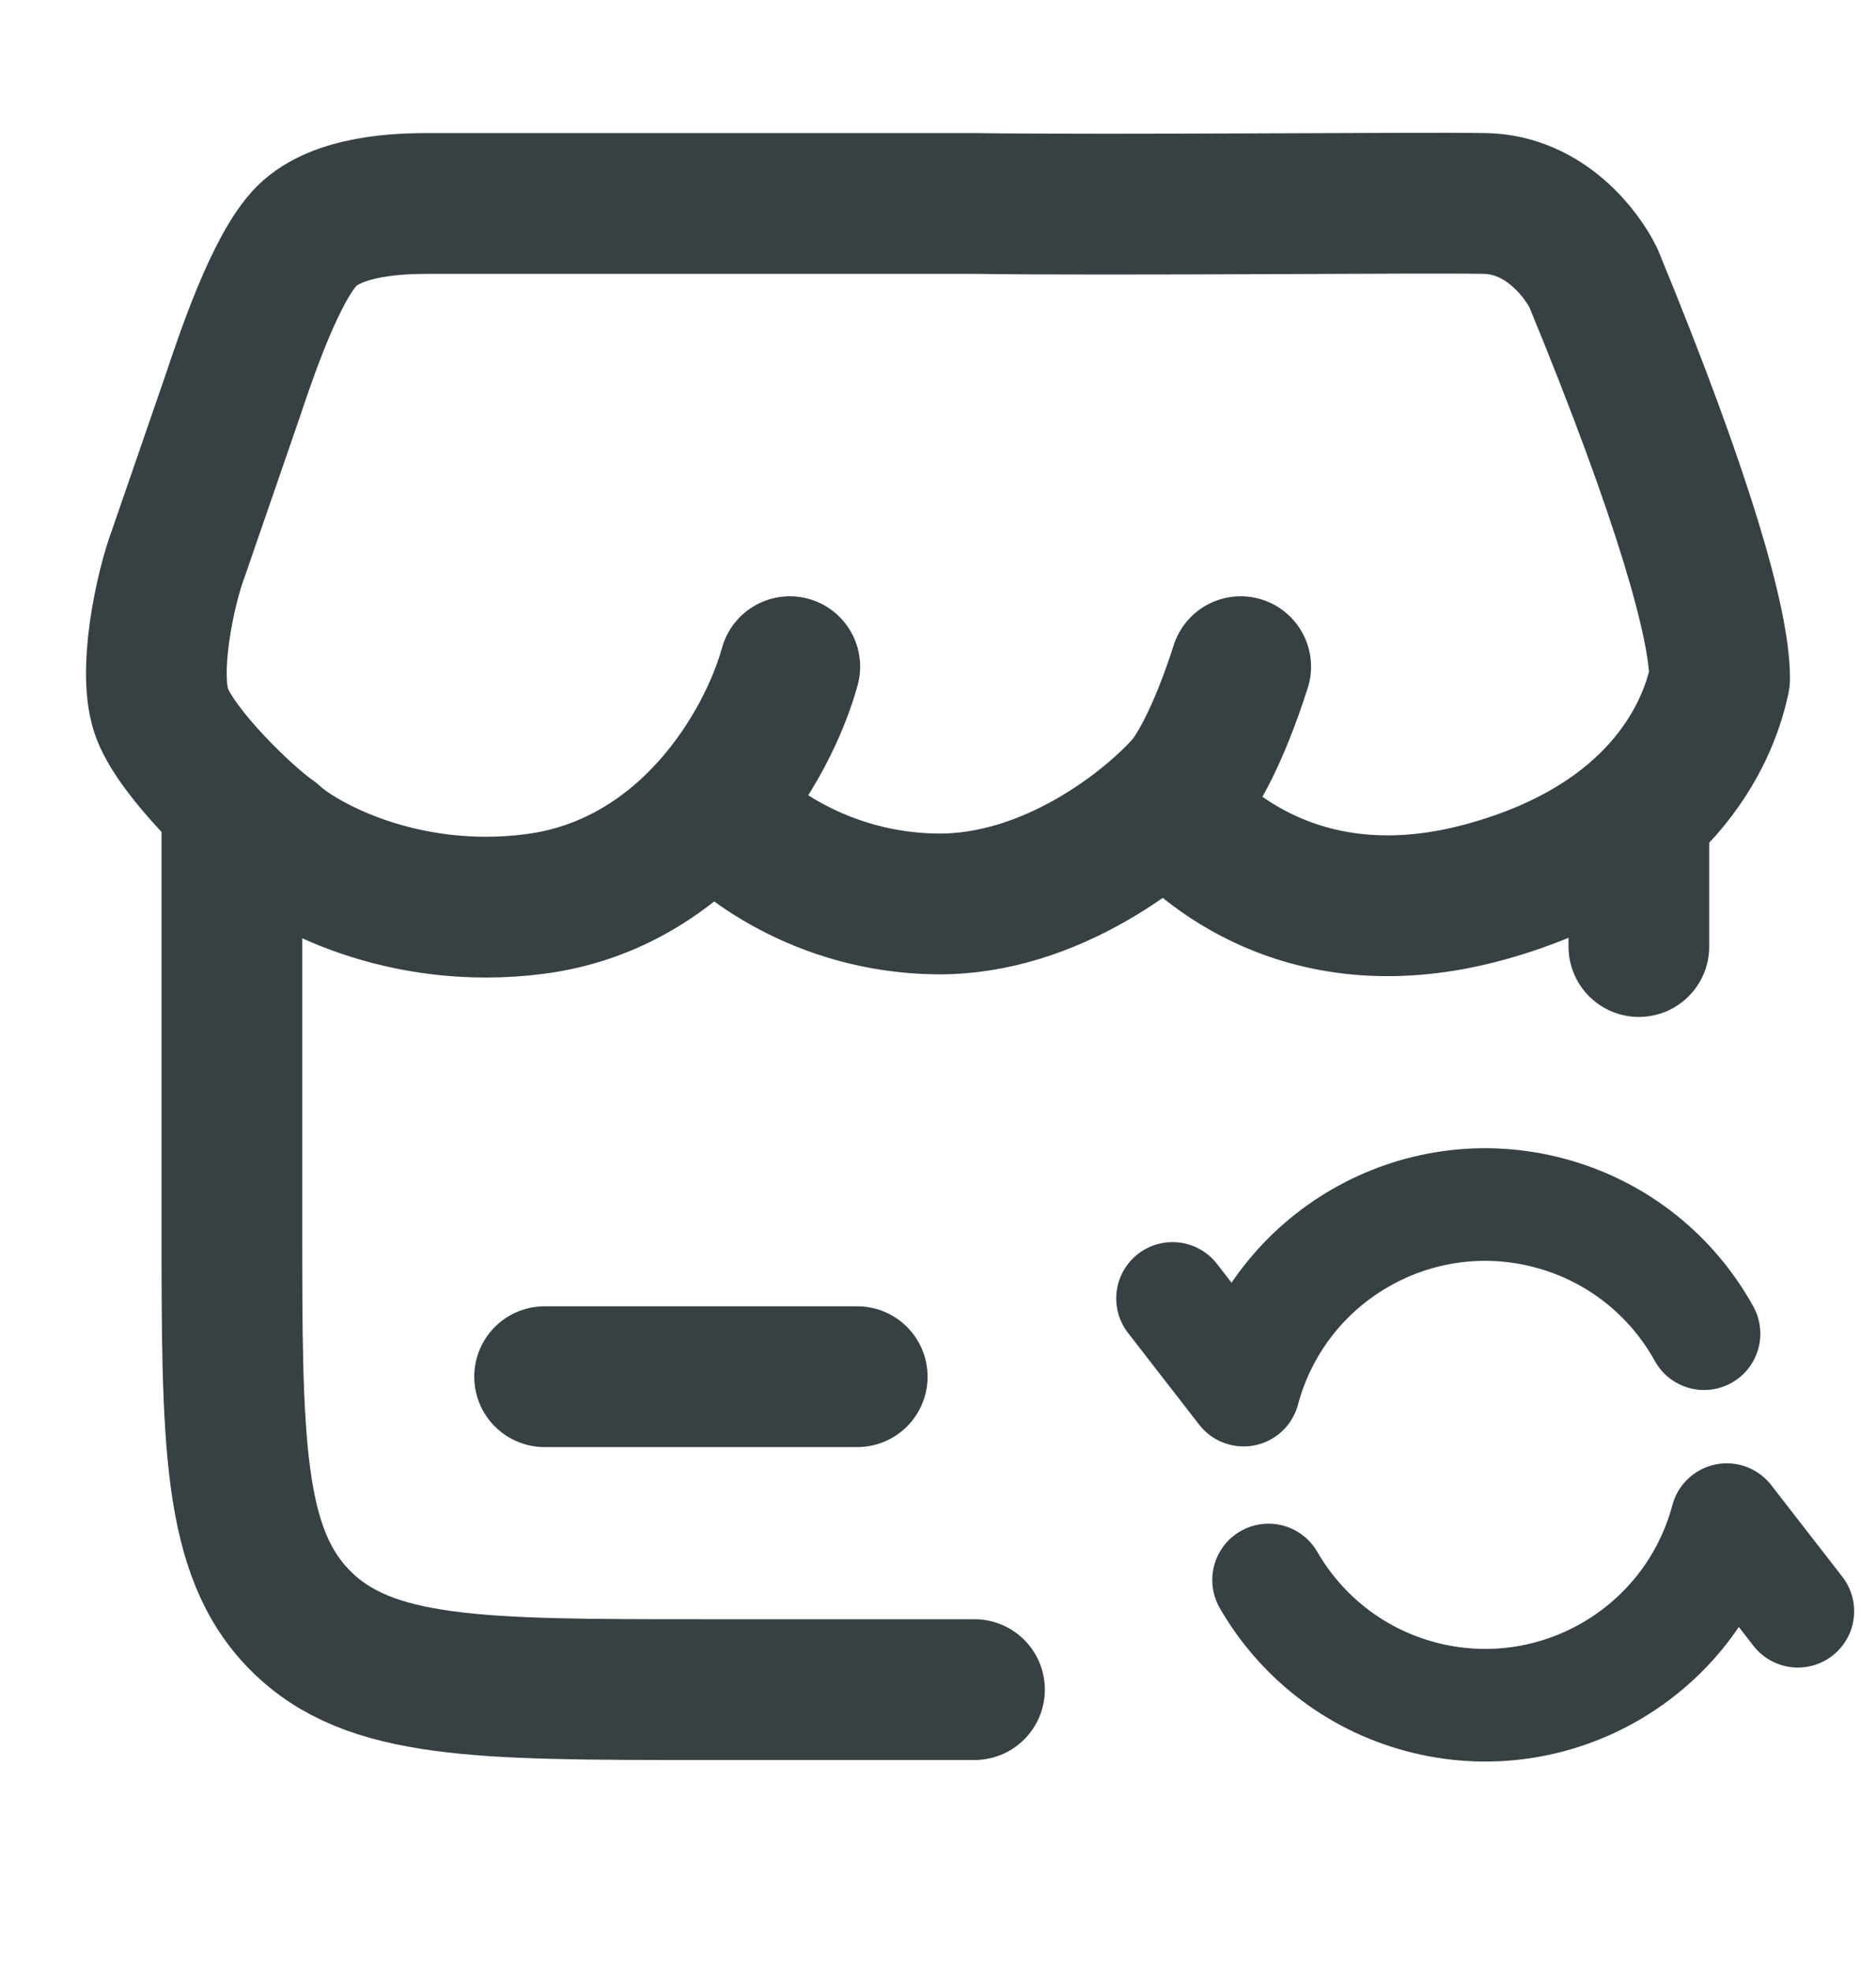 <svg width="20" height="21" viewBox="0 0 20 21" fill="none" xmlns="http://www.w3.org/2000/svg">
<path d="M2.472 8.835V13.002C2.472 15.359 2.472 16.537 3.205 17.269C3.937 18.002 5.115 18.002 7.472 18.002H10.389M17.472 8.835V10.085" stroke="#374144" stroke-width="1.5" stroke-linecap="round"/>
<path d="M5.806 14.668H9.139" stroke="#374144" stroke-width="1.5" stroke-linecap="round"/>
<path d="M8.42 7.103C8.185 7.952 7.33 9.418 5.706 9.631C4.273 9.818 3.185 9.192 2.908 8.93C2.601 8.717 1.903 8.037 1.733 7.613C1.562 7.188 1.761 6.267 1.903 5.892L2.473 4.241C2.612 3.827 2.937 2.846 3.271 2.514C3.604 2.183 4.28 2.168 4.558 2.168H10.396C11.898 2.189 15.184 2.155 15.834 2.168C16.483 2.182 16.873 2.727 16.987 2.96C17.956 5.311 18.333 6.657 18.333 7.23C18.207 7.842 17.683 8.996 15.834 9.503C13.911 10.03 12.821 9.005 12.479 8.611M7.629 8.611C7.9 8.944 8.749 9.614 9.98 9.631C11.21 9.648 12.273 8.788 12.65 8.356C12.757 8.229 12.988 7.85 13.227 7.103" stroke="#374144" stroke-width="1.5" stroke-linecap="round" stroke-linejoin="round"/>
<path d="M12.5 13.834L13.258 14.811C13.639 13.388 15.101 12.544 16.523 12.925C17.252 13.12 17.828 13.598 18.167 14.21M19.167 17.167L18.409 16.191C18.028 17.614 16.566 18.458 15.143 18.077C14.432 17.886 13.865 17.425 13.524 16.834" stroke="#374144" stroke-width="1.2" stroke-linecap="round" stroke-linejoin="round"/>
</svg>
